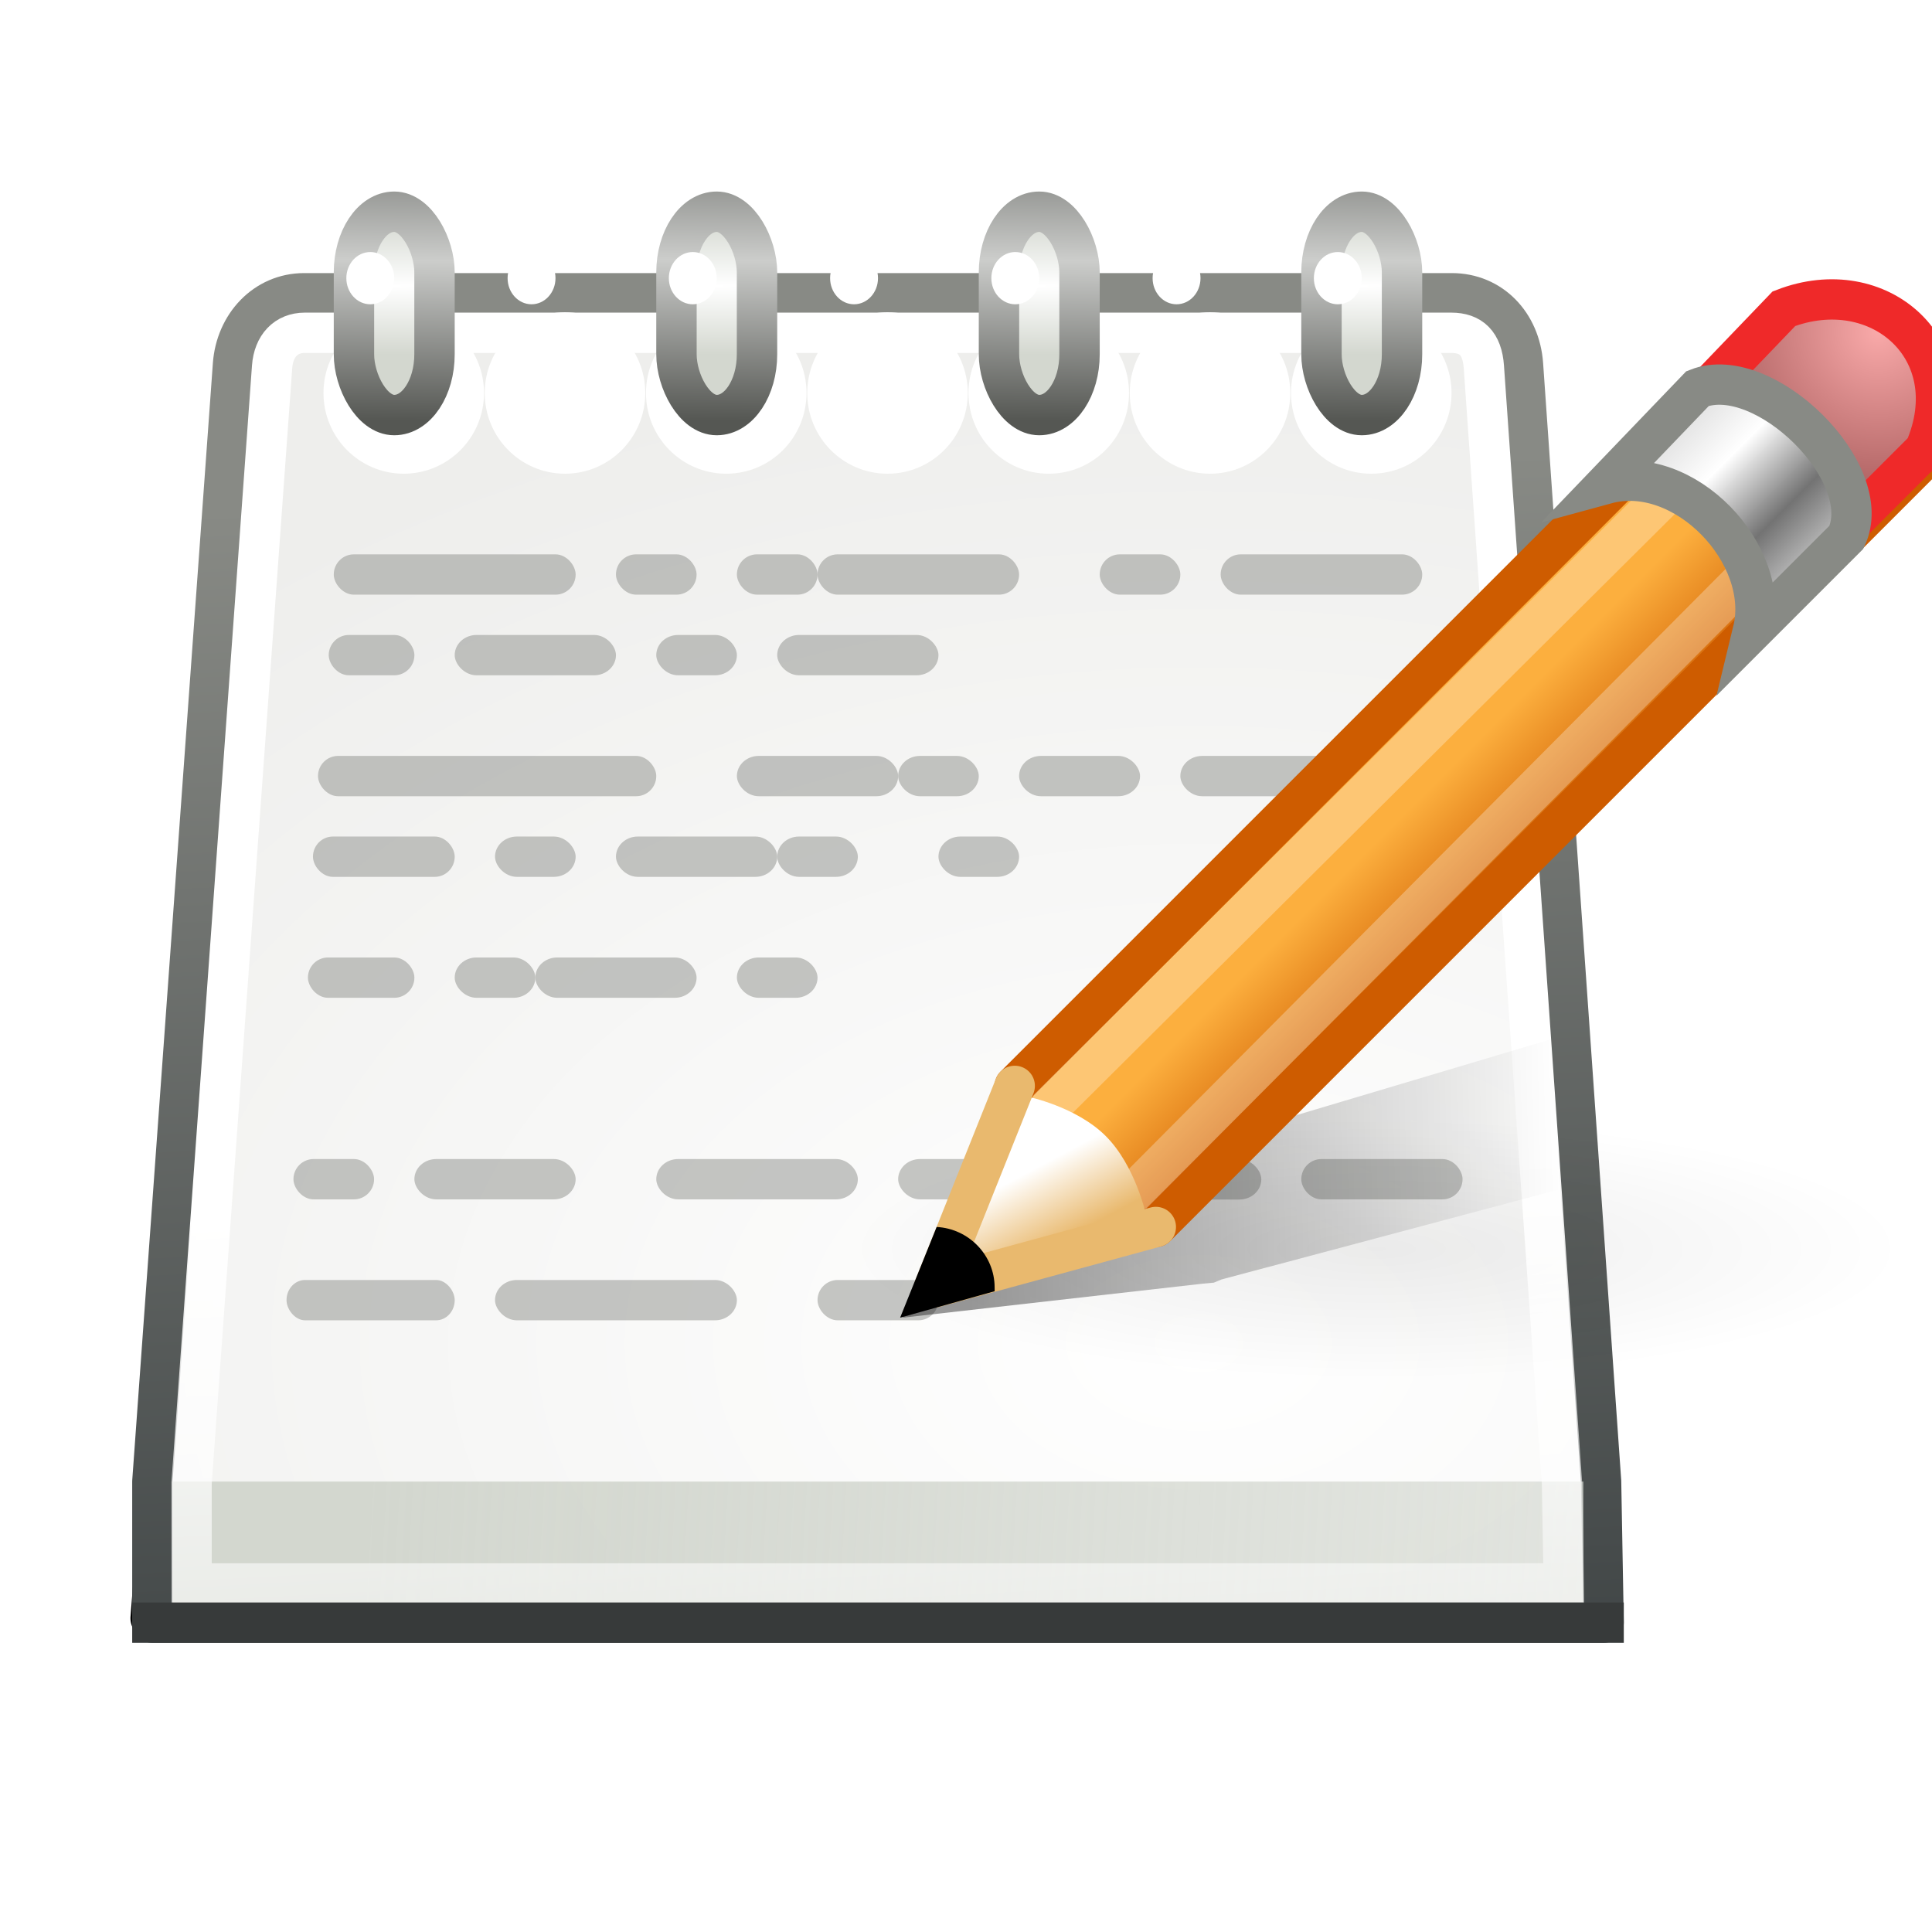 <?xml version="1.0" encoding="UTF-8" standalone="no"?>
<!-- Created with Inkscape (http://www.inkscape.org/) -->

<svg
   width="48"
   height="48"
   viewBox="0 0 12.7 12.7"
   version="1.1"
   id="svg4296"
   inkscape:version="1.1.1 (3bf5ae0d25, 2021-09-20)"
   sodipodi:docname="gramps-notes1.svg"
   xmlns:inkscape="http://www.inkscape.org/namespaces/inkscape"
   xmlns:sodipodi="http://sodipodi.sourceforge.net/DTD/sodipodi-0.dtd"
   xmlns:xlink="http://www.w3.org/1999/xlink"
   xmlns="http://www.w3.org/2000/svg"
   xmlns:svg="http://www.w3.org/2000/svg">
  <sodipodi:namedview
     id="namedview4298"
     pagecolor="#ededed"
     bordercolor="#666666"
     borderopacity="1.0"
     inkscape:pageshadow="2"
     inkscape:pageopacity="0"
     inkscape:pagecheckerboard="0"
     inkscape:document-units="px"
     showgrid="true"
     units="px"
     inkscape:showpageshadow="false"
     showguides="true"
     inkscape:guide-bbox="true"
     inkscape:zoom="11.4017"
     inkscape:cx="33.328363"
     inkscape:cy="23.899945"
     inkscape:window-width="1920"
     inkscape:window-height="1001"
     inkscape:window-x="-9"
     inkscape:window-y="-9"
     inkscape:window-maximized="1"
     inkscape:current-layer="layer1">
    <inkscape:grid
       type="xygrid"
       id="grid4462"
       spacingx="0.265"
       spacingy="0.265"
       empspacing="10"
       originx="0"
       originy="0" />
    <sodipodi:guide
       position="0.265,0.265"
       orientation="1,0"
       id="guide4464" />
    <sodipodi:guide
       position="0.265,12.435"
       orientation="0,-1"
       id="guide4466" />
    <sodipodi:guide
       position="12.435,0.265"
       orientation="0,-1"
       id="guide4468" />
    <sodipodi:guide
       position="12.435,12.435"
       orientation="1,0"
       id="guide4470" />
  </sodipodi:namedview>
  <defs
     id="defs4293">
    <filter
       inkscape:collect="always"
       id="filter9701"
       x="-0.077"
       y="-0.093"
       width="1.154"
       height="1.187">
      <feGaussianBlur
         inkscape:collect="always"
         stdDeviation="1.194"
         id="feGaussianBlur9703" />
    </filter>
    <radialGradient
       gradientUnits="userSpaceOnUse"
       gradientTransform="matrix(2.013,0,0,1.339,-28.887,-12.682)"
       r="18.5"
       fy="36.777"
       fx="29.481"
       cy="36.777"
       cx="29.481"
       id="radialGradient4696"
       xlink:href="#linearGradient4690"
       inkscape:collect="always" />
    <linearGradient
       id="linearGradient4690"
       inkscape:collect="always">
      <stop
         id="stop4692"
         offset="0"
         style="stop-color:white;stop-opacity:1" />
      <stop
         id="stop4694"
         offset="1"
         style="stop-color:#eeeeec;stop-opacity:1" />
    </linearGradient>
    <linearGradient
       gradientUnits="userSpaceOnUse"
       y2="16.003"
       x2="4"
       y1="53.321"
       x1="5.657"
       id="linearGradient4698"
       xlink:href="#linearGradient4700"
       inkscape:collect="always" />
    <linearGradient
       inkscape:collect="always"
       id="linearGradient4700">
      <stop
         style="stop-color:#2e3436;stop-opacity:1"
         offset="0"
         id="stop4702" />
      <stop
         style="stop-color:#888a85;stop-opacity:1"
         offset="1"
         id="stop4704" />
    </linearGradient>
    <radialGradient
       gradientUnits="userSpaceOnUse"
       gradientTransform="matrix(1,0,0,0.226,0,25.671)"
       r="14.625"
       fy="33.188"
       fx="37.375"
       cy="33.188"
       cx="37.375"
       id="radialGradient4339"
       xlink:href="#linearGradient4333"
       inkscape:collect="always" />
    <linearGradient
       id="linearGradient4333"
       inkscape:collect="always">
      <stop
         id="stop4335"
         offset="0"
         style="stop-color:black;stop-opacity:1;" />
      <stop
         id="stop4337"
         offset="1"
         style="stop-color:black;stop-opacity:0;" />
    </linearGradient>
    <linearGradient
       gradientTransform="matrix(1,0,0,1.49,-2,-22.552)"
       gradientUnits="userSpaceOnUse"
       y2="47.897"
       x2="94.364"
       y1="40.665"
       x1="11.95"
       id="linearGradient2925"
       xlink:href="#linearGradient2919"
       inkscape:collect="always" />
    <linearGradient
       id="linearGradient2919"
       inkscape:collect="always">
      <stop
         id="stop2921"
         offset="0"
         style="stop-color:#d3d7cf;stop-opacity:1;" />
      <stop
         id="stop2923"
         offset="1"
         style="stop-color:#d3d7cf;stop-opacity:0;" />
    </linearGradient>
    <linearGradient
       gradientUnits="userSpaceOnUse"
       y2="54.449"
       x2="7.922"
       y1="32.963"
       x1="6.793"
       id="linearGradient4688"
       xlink:href="#linearGradient4682"
       inkscape:collect="always" />
    <linearGradient
       id="linearGradient4682"
       inkscape:collect="always">
      <stop
         id="stop4684"
         offset="0"
         style="stop-color:white;stop-opacity:1;" />
      <stop
         id="stop4686"
         offset="1"
         style="stop-color:white;stop-opacity:0;" />
    </linearGradient>
    <radialGradient
       inkscape:collect="always"
       xlink:href="#linearGradient2804"
       id="radialGradient9693"
       gradientUnits="userSpaceOnUse"
       gradientTransform="matrix(9.836,1.854444e-6,0,1.136,-108.694,-1.915)"
       cx="12.322"
       cy="11.669"
       fx="12.322"
       fy="11.669"
       r="1.5" />
    <linearGradient
       id="linearGradient2804">
      <stop
         id="stop2806"
         offset="0"
         style="stop-color:white;stop-opacity:1" />
      <stop
         id="stop2808"
         offset="1"
         style="stop-color:#d3d7cf;stop-opacity:1" />
    </linearGradient>
    <linearGradient
       inkscape:collect="always"
       xlink:href="#linearGradient2791"
       id="linearGradient9695"
       gradientUnits="userSpaceOnUse"
       x1="11.669"
       y1="6.728"
       x2="11.581"
       y2="14.663" />
    <linearGradient
       id="linearGradient2791">
      <stop
         id="stop2793"
         offset="0"
         style="stop-color:#555753;stop-opacity:1;" />
      <stop
         style="stop-color:#cccdcb;stop-opacity:1;"
         offset="0.5"
         id="stop2799" />
      <stop
         id="stop2795"
         offset="1"
         style="stop-color:#555753;stop-opacity:1" />
    </linearGradient>
    <radialGradient
       inkscape:collect="always"
       xlink:href="#linearGradient2804"
       id="radialGradient6744"
       gradientUnits="userSpaceOnUse"
       gradientTransform="matrix(9.836,1.854444e-6,0,1.136,-108.694,-1.915)"
       cx="12.322"
       cy="11.669"
       fx="12.322"
       fy="11.669"
       r="1.5" />
    <radialGradient
       inkscape:collect="always"
       xlink:href="#linearGradient2804"
       id="radialGradient6762"
       gradientUnits="userSpaceOnUse"
       gradientTransform="matrix(9.836,1.854444e-6,0,1.136,-108.694,-1.915)"
       cx="12.322"
       cy="11.669"
       fx="12.322"
       fy="11.669"
       r="1.5" />
    <radialGradient
       inkscape:collect="always"
       xlink:href="#linearGradient2804"
       id="radialGradient6780"
       gradientUnits="userSpaceOnUse"
       gradientTransform="matrix(9.836,1.854444e-6,0,1.136,-108.694,-1.915)"
       cx="12.322"
       cy="11.669"
       fx="12.322"
       fy="11.669"
       r="1.5" />
    <radialGradient
       inkscape:collect="always"
       xlink:href="#linearGradient2804"
       id="radialGradient6798"
       gradientUnits="userSpaceOnUse"
       gradientTransform="matrix(9.836,1.854444e-6,0,1.136,-108.694,-1.915)"
       cx="12.322"
       cy="11.669"
       fx="12.322"
       fy="11.669"
       r="1.5" />
    <radialGradient
       inkscape:collect="always"
       xlink:href="#linearGradient2804"
       id="radialGradient6816"
       gradientUnits="userSpaceOnUse"
       gradientTransform="matrix(9.836,1.854444e-6,0,1.136,-108.694,-1.915)"
       cx="12.322"
       cy="11.669"
       fx="12.322"
       fy="11.669"
       r="1.5" />
    <radialGradient
       inkscape:collect="always"
       xlink:href="#linearGradient2804"
       id="radialGradient6834"
       gradientUnits="userSpaceOnUse"
       gradientTransform="matrix(9.836,1.854444e-6,0,1.136,-108.694,-1.915)"
       cx="12.322"
       cy="11.669"
       fx="12.322"
       fy="11.669"
       r="1.5" />
    <radialGradient
       inkscape:collect="always"
       xlink:href="#linearGradient2804"
       id="radialGradient6852"
       gradientUnits="userSpaceOnUse"
       gradientTransform="matrix(9.836,1.854444e-6,0,1.136,-108.694,-1.915)"
       cx="12.322"
       cy="11.669"
       fx="12.322"
       fy="11.669"
       r="1.5" />
    <linearGradient
       y2="18.392"
       x2="32.938"
       y1="18.538"
       x1="18.188"
       gradientTransform="matrix(1,0,0,0.415,6.548,26.767)"
       gradientUnits="userSpaceOnUse"
       id="linearGradient6482"
       xlink:href="#linearGradient4333"
       inkscape:collect="always" />
    <linearGradient
       y2="14.691"
       x2="30.432"
       y1="12.338"
       x1="28.079"
       gradientTransform="translate(6.392,12.185)"
       gradientUnits="userSpaceOnUse"
       id="linearGradient6484"
       xlink:href="#linearGradient6445"
       inkscape:collect="always" />
    <linearGradient
       id="linearGradient6445"
       inkscape:collect="always">
      <stop
         id="stop6447"
         offset="0"
         style="stop-color:#fcaf3e;stop-opacity:1" />
      <stop
         id="stop6449"
         offset="1"
         style="stop-color:#ce5c00" />
    </linearGradient>
    <linearGradient
       y2="22.119"
       x2="22.81"
       y1="21.481"
       x1="23.448"
       gradientTransform="translate(6.392,12.185)"
       gradientUnits="userSpaceOnUse"
       id="linearGradient6486"
       xlink:href="#linearGradient2301"
       inkscape:collect="always" />
    <linearGradient
       inkscape:collect="always"
       id="linearGradient2301">
      <stop
         style="stop-color:#ce5c00;stop-opacity:1"
         offset="0"
         id="stop2303" />
      <stop
         style="stop-color:#ce5c00"
         offset="1"
         id="stop2305" />
    </linearGradient>
    <linearGradient
       y2="32.714"
       x2="25.485"
       y1="34.39"
       x1="26.379"
       gradientUnits="userSpaceOnUse"
       id="linearGradient6488"
       xlink:href="#linearGradient6437"
       inkscape:collect="always" />
    <linearGradient
       id="linearGradient6437"
       inkscape:collect="always">
      <stop
         id="stop6439"
         offset="0"
         style="stop-color:#e9b96e;stop-opacity:1" />
      <stop
         id="stop6441"
         offset="1"
         style="stop-color:#ffffff;stop-opacity:1" />
    </linearGradient>
    <radialGradient
       inkscape:collect="always"
       xlink:href="#linearGradient4117-1-0"
       id="radialGradient691"
       gradientUnits="userSpaceOnUse"
       gradientTransform="matrix(0.32,-0.32,0.322,0.322,50.518,-74.158)"
       cx="-138.837"
       cy="128.001"
       fx="-138.837"
       fy="128.001"
       r="9.127" />
    <linearGradient
       id="linearGradient4117-1-0"
       inkscape:collect="always">
      <stop
         style="stop-color:#f9a9a9;stop-opacity:1"
         offset="0"
         id="stop4121-0-5" />
      <stop
         style="stop-color:#ab5f5f;stop-opacity:1"
         offset="1"
         id="stop4119-1-6" />
    </linearGradient>
    <linearGradient
       inkscape:collect="always"
       xlink:href="#linearGradient4099-6-7"
       id="linearGradient649"
       gradientUnits="userSpaceOnUse"
       gradientTransform="matrix(0.189,-0.189,0.189,0.189,49.739,-37.732)"
       x1="-158.75"
       y1="115.938"
       x2="-158.75"
       y2="134.25" />
    <linearGradient
       id="linearGradient4099-6-7"
       inkscape:collect="always">
      <stop
         id="stop4101-1-8"
         offset="0"
         style="stop-color:#dddddd;stop-opacity:1;" />
      <stop
         style="stop-color:#ffffff;stop-opacity:1"
         offset="0.345"
         id="stop4107-2-2" />
      <stop
         id="stop4109-5-7"
         offset="0.727"
         style="stop-color:#737373;stop-opacity:1" />
      <stop
         id="stop4103-9-2"
         offset="1"
         style="stop-color:#bbbbbb;stop-opacity:1" />
    </linearGradient>
  </defs>
  <g
     inkscape:label="Layer 1"
     inkscape:groupmode="layer"
     id="layer1">
    <g
       id="g6705"
       style="display:inline;enable-background:new"
       transform="matrix(0.265,0,0,0.265,-78.366,-10.666)">
      <path
         sodipodi:type="inkscape:offset"
         inkscape:radius="0.63572329"
         inkscape:original="M 303.1875 51.78125 C 302.20815 51.78125 301.47632 52.591649 301.40625 53.5625 L 299.40625 81.25 L 335.34375 81.25 L 333.40625 53.5625 C 333.33527 52.547408 332.60434 51.781248 331.625 51.78125 L 303.1875 51.78125 z "
         style="display:inline;fill:#000000;fill-opacity:1;stroke:none;filter:url(#filter9701);enable-background:new"
         id="path9687"
         transform="matrix(0.994,0,0,0.911,1.979,6.371)"
         d="m 303.188,51.146 c -1.33,0 -2.325,1.109 -2.416,2.371 l -2,27.688 a 0.636,0.636 0 0 0 0.635,0.68 h 35.938 a 0.636,0.636 0 0 0 0.635,-0.68 l -1.938,-27.688 c -0.091,-1.296 -1.105,-2.371 -2.416,-2.371 z" />
      <g
         style="display:inline;enable-background:new"
         id="layer1-7"
         inkscape:label="Livello 1"
         transform="translate(295,37)">
        <path
           sodipodi:nodetypes="cczcccczc"
           id="rect3790"
           d="M 8.268,10.523 H 36.732 c 0.979,0 1.697,0.753 1.768,1.768 L 40.437,40 40.5,43.5 H 4.5 V 40 l 2,-27.709 c 0.07,-0.971 0.788,-1.768 1.768,-1.768 z"
           style="fill:url(#radialGradient4696);fill-opacity:1;stroke:url(#linearGradient4698);stroke-width:1;stroke-linecap:round;stroke-linejoin:round;stroke-miterlimit:4;stroke-dashoffset:0;stroke-opacity:1" />
        <g
           style="opacity:0.4"
           transform="matrix(1.042,0,0,0.458,-0.938,24.412)"
           id="g3425" />
        <ellipse
           transform="matrix(0.897,0,0,0.981,1.333,1.689)"
           id="path4331"
           style="opacity:0.07;fill:url(#radialGradient4339);fill-opacity:1;stroke:none"
           cx="37.375"
           cy="33.188"
           rx="14.625"
           ry="3.312" />
        <g
           transform="translate(-1.75,-1)"
           id="g2894">
          <ellipse
             style="fill:#ffffff;fill-opacity:1;stroke:none"
             id="path2878"
             transform="matrix(1.143,0,0,1.269,-1.525,-5.176)"
             cx="12.258"
             cy="15.109"
             rx="1.742"
             ry="1.578" />
          <ellipse
             style="fill:#ffffff;fill-opacity:1;stroke:none"
             id="path2880"
             transform="matrix(1.143,0,0,1.269,2.475,-5.176)"
             cx="12.258"
             cy="15.109"
             rx="1.742"
             ry="1.578" />
          <ellipse
             style="fill:#ffffff;fill-opacity:1;stroke:none"
             id="path2882"
             transform="matrix(1.143,0,0,1.269,6.475,-5.176)"
             cx="12.258"
             cy="15.109"
             rx="1.742"
             ry="1.578" />
          <ellipse
             style="fill:#ffffff;fill-opacity:1;stroke:none"
             id="path2884"
             transform="matrix(1.143,0,0,1.269,10.475,-5.176)"
             cx="12.258"
             cy="15.109"
             rx="1.742"
             ry="1.578" />
          <ellipse
             style="fill:#ffffff;fill-opacity:1;stroke:none"
             id="path2886"
             transform="matrix(1.143,0,0,1.269,14.475,-5.176)"
             cx="12.258"
             cy="15.109"
             rx="1.742"
             ry="1.578" />
          <ellipse
             style="fill:#ffffff;fill-opacity:1;stroke:none"
             id="path2888"
             transform="matrix(1.143,0,0,1.269,18.475,-5.176)"
             cx="12.258"
             cy="15.109"
             rx="1.742"
             ry="1.578" />
          <ellipse
             style="fill:#ffffff;fill-opacity:1;stroke:none"
             id="path2890"
             transform="matrix(1.143,0,0,1.269,22.475,-5.176)"
             cx="12.258"
             cy="15.109"
             rx="1.742"
             ry="1.578" />
        </g>
        <rect
           y="40"
           x="5"
           height="3.01"
           width="35"
           id="rect2757"
           style="fill:url(#linearGradient2925);fill-opacity:1;stroke:none" />
        <path
           id="path4680"
           style="fill:none;stroke:url(#linearGradient4688);stroke-width:1;stroke-linecap:round;stroke-linejoin:miter;stroke-miterlimit:4;stroke-dasharray:none;stroke-dashoffset:0;stroke-opacity:1"
           inkscape:original="M 8.28125 10.53125 C 7.301907 10.53125 6.570075 11.310399 6.5 12.28125 L 4.5 40 L 4.5 43.5 L 40.5 43.5 L 40.4375 40 L 38.5 12.28125 C 38.429021 11.266158 37.698095 10.53125 36.71875 10.53125 L 8.28125 10.53125 z "
           inkscape:radius="-0.9722718"
           sodipodi:type="inkscape:offset"
           d="m 8.281,11.504 c -0.464,0 -0.773,0.324 -0.811,0.848 L 5.473,40.035 v 2.492 H 39.51 l -0.043,-2.484 -1.938,-27.693 C 37.488,11.765 37.212,11.504 36.719,11.504 Z" />
        <path
           sodipodi:nodetypes="cc"
           id="path2760"
           d="m 4.5,43.5 h 36"
           style="fill:none;stroke:#373a3a;stroke-width:1px;stroke-linecap:square;stroke-linejoin:miter;stroke-opacity:1" />
        <g
           transform="translate(-2,-1)"
           id="g2814">
          <rect
             style="fill:url(#radialGradient9693);fill-opacity:1;stroke:url(#linearGradient9695);stroke-width:1.002;stroke-linecap:square;stroke-linejoin:miter;stroke-miterlimit:4;stroke-dasharray:none;stroke-dashoffset:1.2;stroke-opacity:1"
             id="rect2776"
             width="1.998"
             height="5.044"
             x="11.501"
             y="9.501"
             rx="0.999"
             ry="1.507" />
          <ellipse
             style="fill:#ffffff;fill-opacity:1;stroke:none"
             id="path2812"
             transform="translate(-0.219,-0.109)"
             cx="12.125"
             cy="11.258"
             rx="0.594"
             ry="0.648" />
        </g>
        <g
           transform="translate(60.783,49.435)"
           style="display:inline"
           inkscape:label="base"
           id="g2637" />
        <g
           transform="translate(0,-1)"
           style="opacity:0.6"
           id="g2953">
          <rect
             style="opacity:0.8;fill:#888a85;fill-opacity:1;stroke:none"
             id="rect3297"
             width="5"
             height="1"
             x="31"
             y="18"
             rx="0.5"
             ry="0.5" />
          <rect
             style="opacity:0.8;fill:#888a85;fill-opacity:1;stroke:none"
             id="rect3305"
             width="2.125"
             height="1"
             x="8.875"
             y="20"
             rx="0.5"
             ry="0.5" />
          <rect
             style="opacity:0.8;fill:#888a85;fill-opacity:1;stroke:none"
             id="rect3287"
             width="4.172"
             height="1"
             x="7.828"
             y="36"
             rx="0.461"
             ry="0.5" />
          <rect
             style="opacity:0.8;fill:#888a85;fill-opacity:1;stroke:none"
             id="rect3307"
             width="8.391"
             height="1"
             x="8.609"
             y="23"
             rx="0.5"
             ry="0.5" />
          <rect
             style="opacity:0.8;fill:#888a85;fill-opacity:1;stroke:none"
             id="rect3309"
             width="3.516"
             height="1"
             x="8.484"
             y="25"
             rx="0.495"
             ry="0.5" />
          <rect
             style="opacity:0.8;fill:#888a85;fill-opacity:1;stroke:none"
             id="rect3313"
             width="4"
             height="1"
             x="33"
             y="33"
             rx="0.5"
             ry="0.5" />
          <rect
             style="opacity:0.8;fill:#888a85;fill-opacity:1;stroke:none"
             id="rect2940"
             width="3"
             height="1"
             x="21"
             y="36"
             rx="0.5"
             ry="0.5"
             inkscape:transform-center-x="0.28125" />
          <rect
             style="opacity:0.8;fill:#888a85;fill-opacity:1;stroke:none"
             id="rect2915"
             width="5"
             height="1"
             x="30"
             y="23"
             rx="0.542"
             ry="0.5" />
          <rect
             style="opacity:0.8;fill:#888a85;fill-opacity:1;stroke:none"
             id="rect2885"
             width="2.641"
             height="1"
             x="8.359"
             y="28"
             rx="0.5"
             ry="0.5" />
          <rect
             style="opacity:0.8;fill:#888a85;fill-opacity:1;stroke:none"
             id="rect2893"
             width="6"
             height="1"
             x="9"
             y="18"
             rx="0.5"
             ry="0.5" />
          <rect
             style="opacity:0.8;fill:#888a85;fill-opacity:1;stroke:none"
             id="rect2895"
             width="5"
             height="1"
             x="21"
             y="18"
             rx="0.5"
             ry="0.5" />
          <rect
             style="opacity:0.8;fill:#888a85;fill-opacity:1;stroke:none"
             id="rect2897"
             width="2"
             height="1"
             x="28"
             y="18"
             rx="0.5"
             ry="0.5" />
          <rect
             style="opacity:0.8;fill:#888a85;fill-opacity:1;stroke:none"
             id="rect2899"
             width="2"
             height="1"
             x="16"
             y="18"
             rx="0.5"
             ry="0.5" />
          <rect
             style="opacity:0.8;fill:#888a85;fill-opacity:1;stroke:none"
             id="rect2901"
             width="2"
             height="1"
             x="19"
             y="18"
             rx="0.5"
             ry="0.5" />
          <rect
             style="opacity:0.8;fill:#888a85;fill-opacity:1;stroke:none"
             id="rect2903"
             width="4"
             height="1"
             x="12"
             y="20"
             rx="0.542"
             ry="0.5" />
          <rect
             style="opacity:0.8;fill:#888a85;fill-opacity:1;stroke:none"
             id="rect2905"
             width="2"
             height="1"
             x="17"
             y="20"
             rx="0.542"
             ry="0.5" />
          <rect
             style="opacity:0.8;fill:#888a85;fill-opacity:1;stroke:none"
             id="rect2907"
             width="4"
             height="1"
             x="20"
             y="20"
             rx="0.542"
             ry="0.5" />
          <rect
             style="opacity:0.8;fill:#888a85;fill-opacity:1;stroke:none"
             id="rect2909"
             width="4"
             height="1"
             x="19"
             y="23"
             rx="0.542"
             ry="0.5" />
          <rect
             style="opacity:0.8;fill:#888a85;fill-opacity:1;stroke:none"
             id="rect2911"
             width="2"
             height="1"
             x="23"
             y="23"
             rx="0.542"
             ry="0.5" />
          <rect
             style="opacity:0.8;fill:#888a85;fill-opacity:1;stroke:none"
             id="rect2913"
             width="3"
             height="1"
             x="26"
             y="23"
             rx="0.542"
             ry="0.5" />
          <rect
             style="opacity:0.8;fill:#888a85;fill-opacity:1;stroke:none"
             id="rect2919"
             width="2"
             height="1"
             x="13"
             y="25"
             rx="0.542"
             ry="0.5" />
          <rect
             style="opacity:0.8;fill:#888a85;fill-opacity:1;stroke:none"
             id="rect2921"
             width="4"
             height="1"
             x="16"
             y="25"
             rx="0.542"
             ry="0.5" />
          <rect
             style="opacity:0.8;fill:#888a85;fill-opacity:1;stroke:none"
             id="rect2923"
             width="2"
             height="1"
             x="20"
             y="25"
             rx="0.542"
             ry="0.5" />
          <rect
             style="opacity:0.8;fill:#888a85;fill-opacity:1;stroke:none"
             id="rect2925"
             width="2"
             height="1"
             x="24"
             y="25"
             rx="0.542"
             ry="0.5" />
          <rect
             style="opacity:0.8;fill:#888a85;fill-opacity:1;stroke:none"
             id="rect2931"
             width="2"
             height="1"
             x="12"
             y="28"
             rx="0.542"
             ry="0.5" />
          <rect
             style="opacity:0.8;fill:#888a85;fill-opacity:1;stroke:none"
             id="rect2933"
             width="4"
             height="1"
             x="14"
             y="28"
             rx="0.542"
             ry="0.5" />
          <rect
             style="opacity:0.8;fill:#888a85;fill-opacity:1;stroke:none"
             id="rect2935"
             width="2"
             height="1"
             x="19"
             y="28"
             rx="0.542"
             ry="0.5" />
          <rect
             style="opacity:0.8;fill:#888a85;fill-opacity:1;stroke:none"
             id="rect2938"
             width="6"
             height="1"
             x="13"
             y="36"
             rx="0.542"
             ry="0.5" />
          <rect
             style="opacity:0.8;fill:#888a85;fill-opacity:1;stroke:none"
             id="rect2942"
             width="2"
             height="1"
             x="8"
             y="33"
             rx="0.5"
             ry="0.5" />
          <rect
             style="opacity:0.8;fill:#888a85;fill-opacity:1;stroke:none"
             id="rect2945"
             width="4"
             height="1"
             x="11"
             y="33"
             rx="0.542"
             ry="0.5" />
          <rect
             style="opacity:0.8;fill:#888a85;fill-opacity:1;stroke:none"
             id="rect2947"
             width="5"
             height="1"
             x="17"
             y="33"
             rx="0.542"
             ry="0.5" />
          <rect
             style="opacity:0.8;fill:#888a85;fill-opacity:1;stroke:none"
             id="rect2949"
             width="4"
             height="1"
             x="23"
             y="33"
             rx="0.542"
             ry="0.5" />
          <rect
             style="opacity:0.8;fill:#888a85;fill-opacity:1;stroke:none"
             id="rect2951"
             width="4"
             height="1"
             x="28.008"
             y="33.004"
             rx="0.542"
             ry="0.5" />
        </g>
        <use
           height="48"
           width="48"
           transform="translate(4)"
           id="use4712"
           xlink:href="#g2814"
           y="0"
           x="0" />
        <use
           height="48"
           width="48"
           transform="translate(8)"
           id="use4714"
           xlink:href="#g2814"
           y="0"
           x="0" />
        <use
           height="48"
           width="48"
           transform="translate(12)"
           id="use4716"
           xlink:href="#g2814"
           y="0"
           x="0" />
        <use
           height="48"
           width="48"
           transform="translate(16)"
           id="use4718"
           xlink:href="#g2814"
           y="0"
           x="0" />
        <use
           height="48"
           width="48"
           transform="translate(20)"
           id="use4720"
           xlink:href="#g2814"
           y="0"
           x="0" />
        <use
           height="48"
           width="48"
           transform="translate(24)"
           id="use4722"
           xlink:href="#g2814"
           y="0"
           x="0" />
        <g
           id="g6471">
          <path
             sodipodi:nodetypes="cccccccccc"
             style="display:inline;opacity:0.4;fill:url(#linearGradient6482);fill-opacity:1;fill-rule:evenodd;stroke:none"
             d="m 41.08,28.466 -15,4.473 -0.125,0.065 -0.094,0.078 -2.75,2.853 7.438,-0.843 0.281,-0.026 0.188,-0.078 10.062,-2.683 v -3.839 z"
             id="path2334" />
          <g
             id="g6462">
            <g
               id="g6458">
              <path
                 sodipodi:nodetypes="ccccccc"
                 id="path2273"
                 d="m 25.892,30.185 19,-19 c 2.175,0.36 3.085,1.732 3.5,3.5 l -19,19 -4.616,0.705 z"
                 style="fill:url(#linearGradient6484);fill-opacity:1;fill-rule:evenodd;stroke:url(#linearGradient6486);stroke-width:1;stroke-linecap:butt;stroke-linejoin:round;stroke-miterlimit:4;stroke-dasharray:none;stroke-opacity:1" />
              <path
                 sodipodi:nodetypes="ccccccc"
                 id="path2313"
                 d="m 26.792,30.685 18.498,-18.398 c 1.09,0.178 1.517,0.988 2,2 l -18.398,18.498 -3.3,0.9 z"
                 style="display:inline;opacity:0.282;fill:none;stroke:#ffffff;stroke-width:1;stroke-linecap:butt;stroke-linejoin:miter;stroke-miterlimit:4;stroke-dasharray:none;stroke-opacity:1" />
            </g>
            <g
               id="g6451">
              <path
                 sodipodi:nodetypes="cczcc"
                 id="path2298"
                 d="m 24.55,34.633 1.666,-4.18 c 0,0 1.2,0.245 1.932,0.975 0.733,0.73 0.998,1.944 0.998,1.944 z"
                 style="fill:url(#linearGradient6488);fill-opacity:1;fill-rule:evenodd;stroke:none" />
              <path
                 transform="translate(6.392,12.185)"
                 sodipodi:nodetypes="ccc"
                 id="path5446"
                 d="m 23,21.5 -5.5,1.5 2,-5"
                 style="fill:none;stroke:#e9b96e;stroke-width:1;stroke-linecap:round;stroke-linejoin:round;stroke-miterlimit:4;stroke-dasharray:none;stroke-opacity:1" />
              <path
                 id="path2283"
                 d="m 23.955,33.685 -0.906,2.25 2.344,-0.656 c 0.002,-0.032 0,-0.061 0,-0.094 0,-0.802 -0.645,-1.46 -1.438,-1.5 z"
                 style="display:inline;fill:#000000;fill-opacity:1;fill-rule:evenodd;stroke:none"
                 sodipodi:nodetypes="cccsc" />
            </g>
          </g>
        </g>
        <path
           style="color:#000000;display:inline;overflow:visible;visibility:visible;fill:url(#radialGradient691);fill-opacity:1;fill-rule:nonzero;stroke:#ef2929;stroke-width:1;marker:none;enable-background:new"
           d="m 42.822,13.147 c 1.834,-0.501 3.885,1.651 3.45,3.45 L 48.467,14.402 c 1.067,-2.467 -1.132,-4.41 -3.495,-3.495 z"
           id="path4113-1"
           sodipodi:nodetypes="ccccc" />
        <path
           sodipodi:nodetypes="ccccc"
           id="path4095-8"
           d="m 40.562,15.251 c 1.936,-0.528 4.102,1.744 3.642,3.643 l 2.318,-2.318 c 0.754,-1.596 -2.045,-4.337 -3.69,-3.69 z"
           style="color:#000000;display:inline;overflow:visible;visibility:visible;fill:url(#linearGradient649);fill-opacity:1;fill-rule:nonzero;stroke:#888a85;stroke-width:1;marker:none;enable-background:new" />
      </g>
    </g>
  </g>
</svg>
